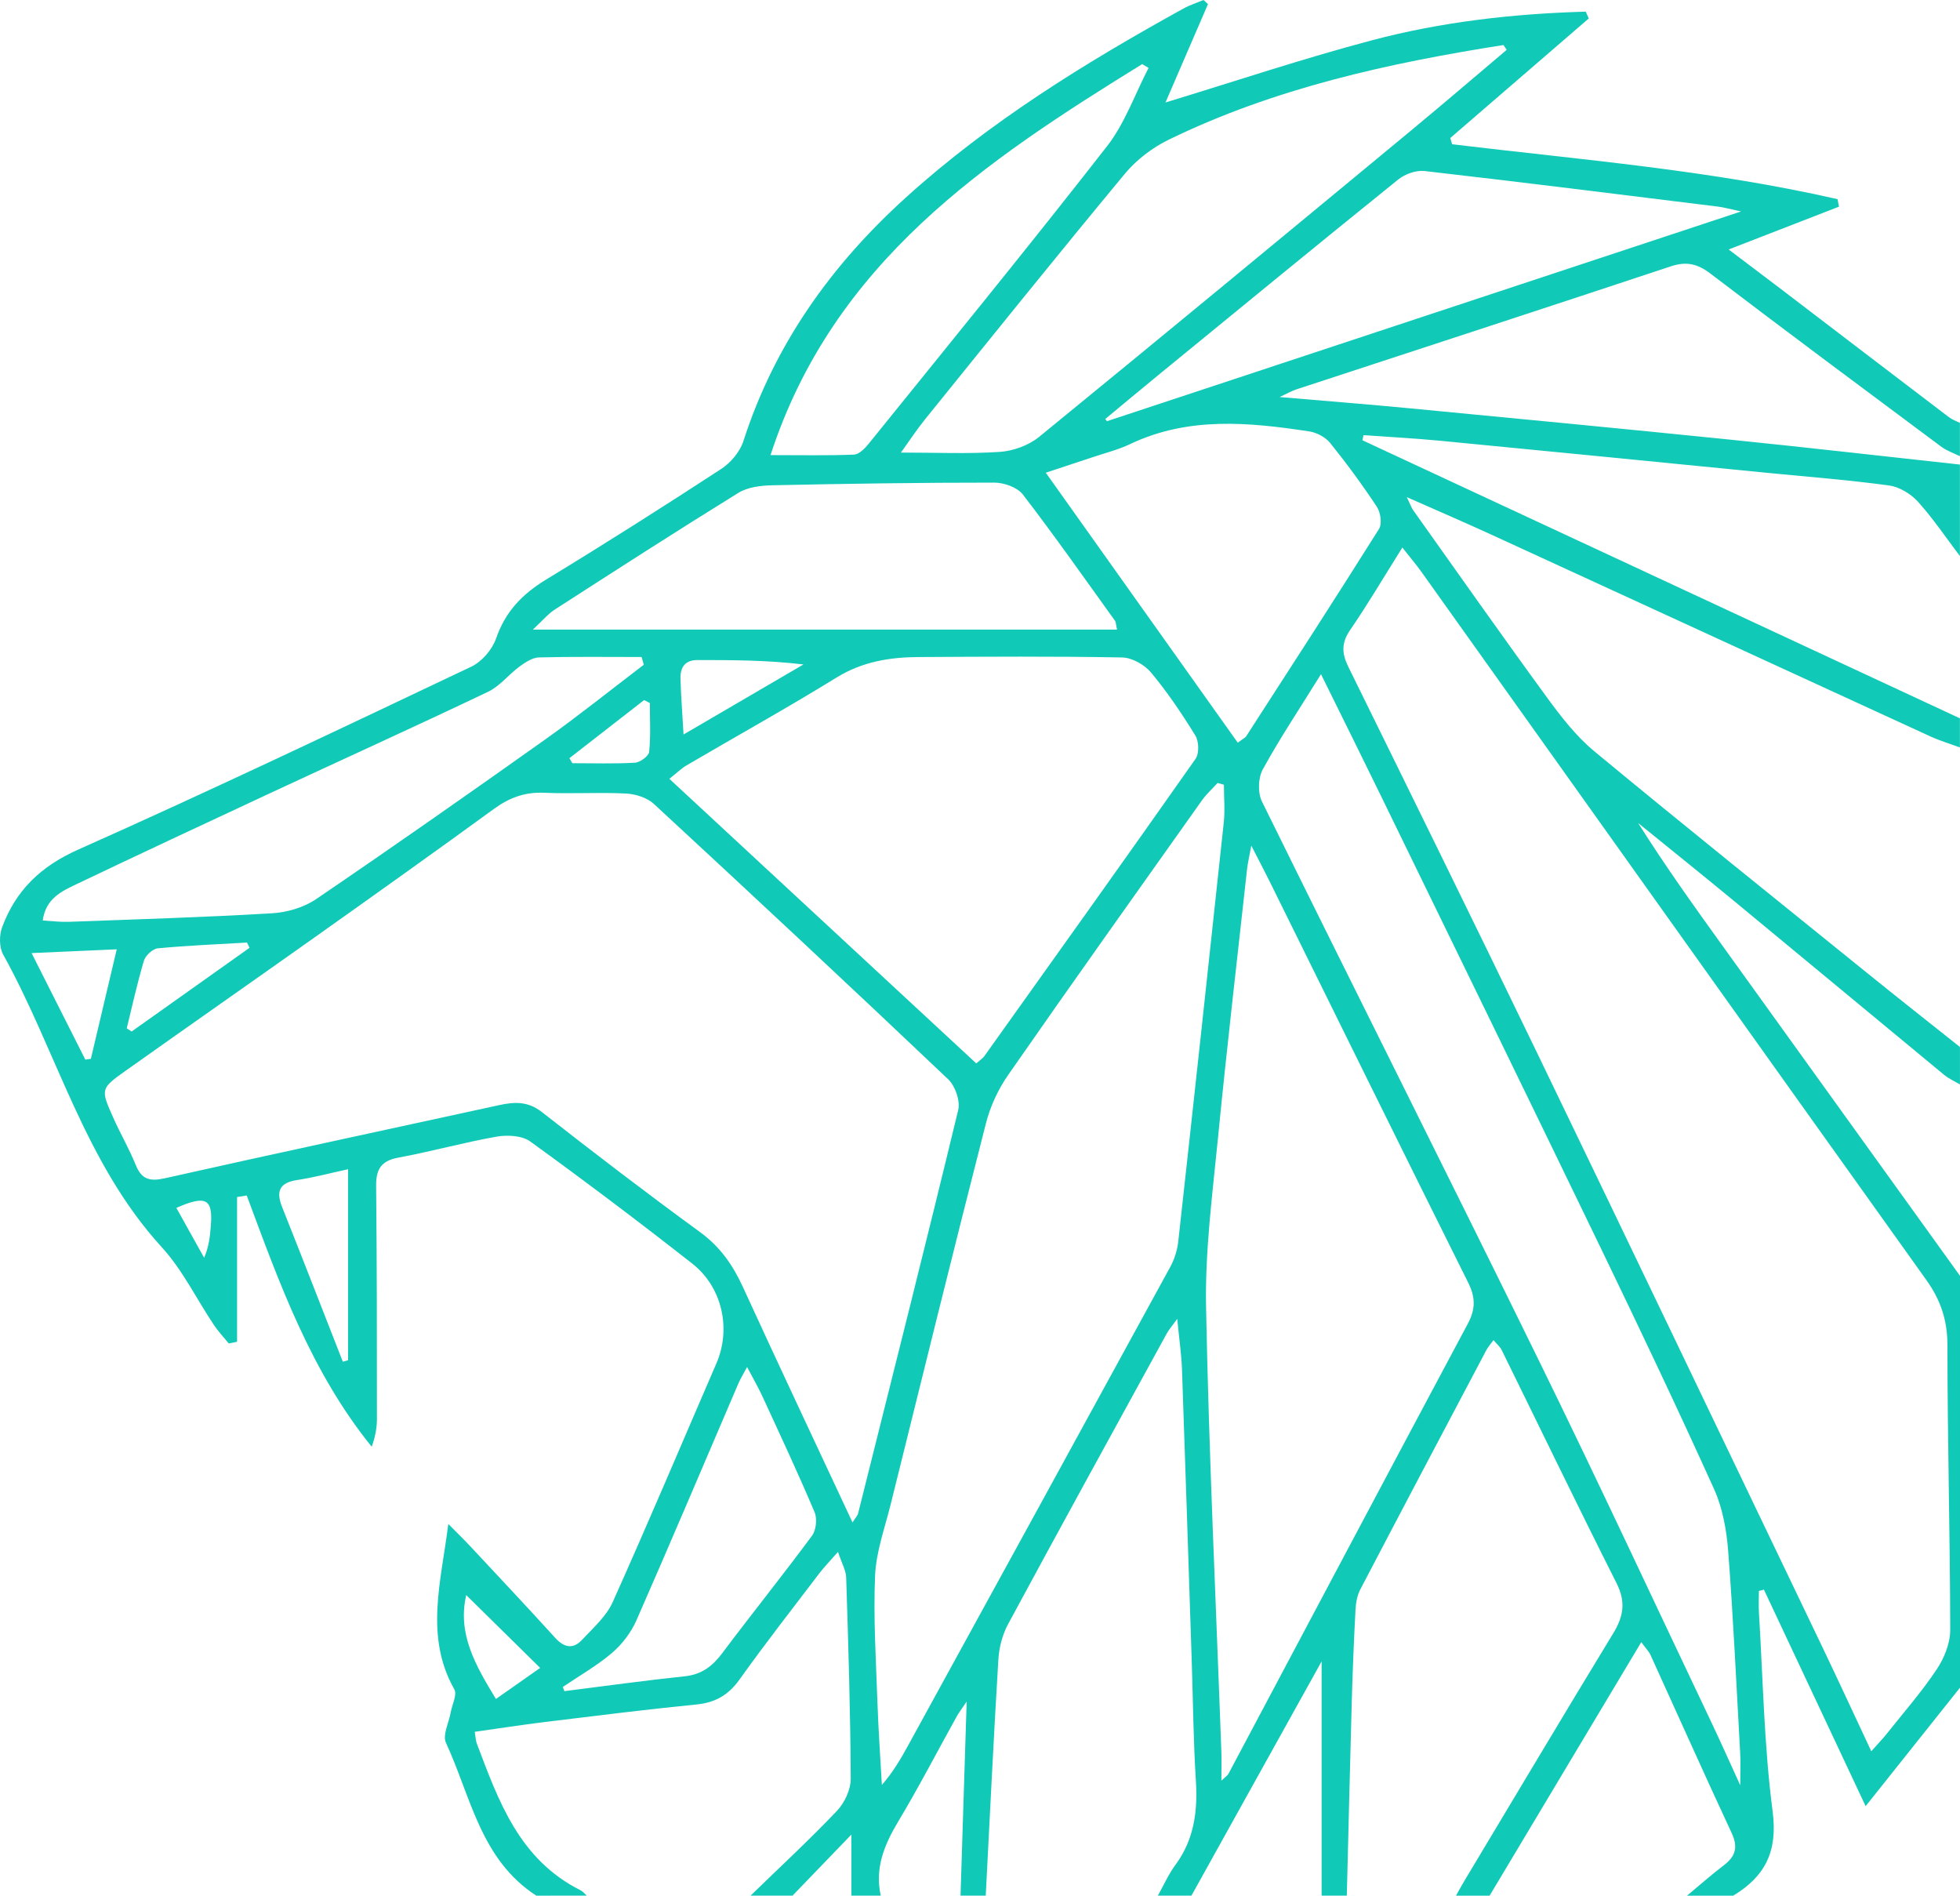<svg viewBox="0 0 91 88" fill="none" xmlns="http://www.w3.org/2000/svg">
<path d="M24.903 88C22.313 86.329 21.863 83.404 20.705 80.903C20.539 80.544 20.841 79.97 20.925 79.495C20.99 79.132 21.233 78.671 21.093 78.421C19.703 75.959 20.485 73.406 20.814 70.745C21.153 71.089 21.502 71.425 21.832 71.778C23.154 73.194 24.482 74.605 25.784 76.038C26.197 76.492 26.614 76.564 27.022 76.125C27.538 75.573 28.151 75.034 28.449 74.368C30.098 70.695 31.664 66.983 33.263 63.287C33.951 61.695 33.545 59.758 32.138 58.656C29.668 56.719 27.16 54.828 24.618 52.988C24.24 52.714 23.559 52.677 23.062 52.764C21.53 53.034 20.024 53.457 18.492 53.739C17.673 53.89 17.455 54.301 17.463 55.064C17.5 58.665 17.5 62.269 17.5 65.871C17.5 66.296 17.418 66.72 17.258 67.159C14.443 63.683 12.973 59.577 11.456 55.496C11.306 55.52 11.158 55.543 11.007 55.568C11.007 57.808 11.007 60.048 11.007 62.288C10.879 62.313 10.75 62.34 10.621 62.365C10.391 62.082 10.136 61.813 9.933 61.51C9.126 60.303 8.479 58.957 7.51 57.897C3.913 53.961 2.643 48.812 0.146 44.309C-0.041 43.971 -0.039 43.411 0.101 43.036C0.735 41.339 1.879 40.219 3.628 39.441C9.76 36.71 15.819 33.825 21.883 30.947C22.376 30.713 22.857 30.15 23.035 29.634C23.462 28.394 24.247 27.579 25.351 26.907C28.09 25.241 30.798 23.522 33.483 21.77C33.928 21.48 34.356 20.973 34.514 20.48C35.955 16.002 38.589 12.309 42.052 9.175C45.935 5.658 50.373 2.92 54.951 0.394C55.241 0.234 55.565 0.131 55.875 0C55.945 0.064 56.015 0.126 56.086 0.189C55.417 1.736 54.748 3.283 54.111 4.758C57.288 3.791 60.461 2.729 63.687 1.873C66.933 1.012 70.269 0.635 73.623 0.541C73.669 0.645 73.718 0.751 73.765 0.856C71.62 2.706 69.478 4.558 67.333 6.408C67.362 6.504 67.391 6.601 67.421 6.697C73.406 7.416 79.431 7.9 85.315 9.246C85.336 9.362 85.36 9.478 85.381 9.594C83.73 10.235 82.078 10.874 80.259 11.581C81.137 12.246 81.876 12.8 82.611 13.36C85.235 15.363 87.857 17.367 90.485 19.366C90.635 19.48 90.825 19.546 90.996 19.632C90.996 20.148 90.996 20.662 90.996 21.177C90.711 21.036 90.396 20.932 90.144 20.747C86.563 18.08 82.977 15.418 79.427 12.711C78.817 12.246 78.304 12.12 77.569 12.365C71.78 14.289 65.982 16.174 60.188 18.076C59.977 18.145 59.782 18.259 59.41 18.431C61.564 18.617 63.504 18.767 65.438 18.953C70.378 19.426 75.319 19.899 80.255 20.401C83.837 20.766 87.415 21.175 90.996 21.566C90.996 22.981 90.996 24.398 90.996 25.814C90.355 24.966 89.758 24.078 89.048 23.29C88.719 22.927 88.189 22.602 87.709 22.537C85.847 22.282 83.969 22.137 82.096 21.954C77.029 21.455 71.96 20.951 66.892 20.463C65.699 20.347 64.5 20.287 63.305 20.2C63.289 20.279 63.272 20.358 63.256 20.438C72.504 24.74 81.749 29.043 90.996 33.346C90.996 33.796 90.996 34.248 90.996 34.697C90.542 34.529 90.074 34.39 89.635 34.19C82.856 31.078 76.081 27.958 69.302 24.847C68.058 24.275 66.801 23.734 65.317 23.078C65.5 23.458 65.537 23.58 65.608 23.68C67.666 26.573 69.708 29.48 71.802 32.347C72.463 33.253 73.17 34.172 74.028 34.881C78.241 38.367 82.509 41.787 86.761 45.226C88.165 46.362 89.585 47.48 90.998 48.604C90.998 49.183 90.998 49.763 90.998 50.342C90.752 50.195 90.481 50.075 90.263 49.896C87.019 47.219 83.786 44.529 80.542 41.852C79.056 40.626 77.551 39.419 76.056 38.205C77.35 40.261 78.746 42.198 80.14 44.135C83.761 49.166 87.379 54.195 91 59.225C91 65.598 91 71.971 91 78.344C89.581 80.127 88.161 81.907 86.619 83.844C84.993 80.382 83.445 77.089 81.897 73.794C81.819 73.814 81.741 73.835 81.663 73.854C81.663 74.19 81.645 74.528 81.665 74.864C81.854 77.944 81.903 81.042 82.301 84.095C82.542 85.939 81.959 87.102 80.47 88C79.754 88 79.041 88 78.325 88C78.897 87.525 79.454 87.032 80.045 86.581C80.591 86.163 80.698 85.733 80.396 85.086C79.117 82.342 77.885 79.576 76.629 76.822C76.555 76.66 76.416 76.525 76.202 76.23C73.814 80.223 71.486 84.112 69.16 88C68.639 88 68.121 88 67.6 88C67.727 87.776 67.848 87.548 67.98 87.328C70.285 83.487 72.576 79.638 74.906 75.812C75.381 75.03 75.489 74.358 75.056 73.497C73.243 69.903 71.496 66.276 69.718 62.665C69.641 62.512 69.495 62.393 69.341 62.211C69.195 62.412 69.086 62.528 69.014 62.665C67.056 66.367 65.099 70.069 63.159 73.779C63.017 74.053 62.952 74.391 62.935 74.702C62.859 76.146 62.8 77.591 62.759 79.035C62.675 82.023 62.607 85.01 62.531 87.998C62.141 87.998 61.751 87.998 61.361 87.998C61.361 84.375 61.361 80.752 61.361 77.124C59.345 80.752 57.331 84.375 55.317 87.998C54.797 87.998 54.278 87.998 53.758 87.998C54.027 87.521 54.249 87.011 54.572 86.573C55.448 85.387 55.612 84.07 55.522 82.649C55.409 80.855 55.393 79.055 55.335 77.257C55.185 72.699 55.04 68.14 54.879 63.582C54.853 62.862 54.746 62.145 54.658 61.224C54.409 61.568 54.266 61.726 54.167 61.91C51.706 66.4 49.238 70.884 46.807 75.389C46.542 75.88 46.386 76.475 46.353 77.033C46.13 80.687 45.957 84.342 45.766 87.998C45.376 87.998 44.986 87.998 44.596 87.998C44.69 85.067 44.781 82.137 44.881 78.989C44.651 79.333 44.52 79.497 44.421 79.677C43.516 81.305 42.66 82.96 41.703 84.557C41.054 85.64 40.609 86.722 40.892 87.998C40.438 87.998 39.981 87.998 39.527 87.998C39.527 87.15 39.527 86.304 39.527 85.165C38.484 86.248 37.642 87.123 36.797 87.998C36.148 87.998 35.497 87.998 34.848 87.998C36.189 86.695 37.566 85.422 38.854 84.068C39.211 83.694 39.5 83.077 39.498 82.573C39.484 79.458 39.387 76.343 39.287 73.23C39.277 72.9 39.083 72.574 38.907 72.041C38.503 72.502 38.26 72.749 38.051 73.022C36.803 74.663 35.532 76.289 34.333 77.968C33.82 78.684 33.22 79.035 32.34 79.124C29.985 79.358 27.638 79.653 25.289 79.939C24.214 80.071 23.144 80.239 22.041 80.393C22.089 80.677 22.089 80.806 22.132 80.92C23.144 83.607 24.111 86.324 26.95 87.747C27.061 87.803 27.147 87.913 27.242 87.998C26.462 88 25.682 88 24.903 88ZM39.582 70.675C39.741 70.422 39.818 70.349 39.839 70.264C41.403 64.02 42.978 57.781 44.489 51.526C44.59 51.103 44.35 50.413 44.023 50.102C39.5 45.809 34.939 41.553 30.36 37.32C30.044 37.028 29.506 36.858 29.061 36.837C27.798 36.773 26.529 36.857 25.263 36.801C24.364 36.762 23.641 37.034 22.928 37.554C20.182 39.554 17.412 41.524 14.642 43.49C11.711 45.568 8.765 47.625 5.837 49.703C4.663 50.535 4.665 50.556 5.262 51.893C5.589 52.629 5.999 53.33 6.299 54.073C6.572 54.745 6.94 54.857 7.654 54.697C12.815 53.538 17.989 52.435 23.156 51.306C23.877 51.147 24.505 51.111 25.16 51.624C27.579 53.519 30.022 55.386 32.504 57.198C33.436 57.877 34.027 58.731 34.493 59.747C36.142 63.345 37.831 66.927 39.582 70.675ZM86.882 81.297C87.198 80.94 87.413 80.719 87.604 80.478C88.388 79.493 89.222 78.539 89.918 77.496C90.269 76.971 90.548 76.28 90.546 75.664C90.54 71.257 90.417 66.852 90.417 62.447C90.417 61.286 90.101 60.347 89.436 59.417C81.61 48.469 73.808 37.505 65.996 26.548C65.746 26.198 65.465 25.872 65.109 25.418C64.235 26.809 63.502 28.056 62.683 29.248C62.279 29.837 62.293 30.323 62.593 30.938C65.537 36.924 68.483 42.909 71.385 48.917C75.799 58.057 80.177 67.215 84.566 76.367C85.326 77.954 86.064 79.551 86.882 81.297ZM56.824 36.428C56.727 36.401 56.629 36.374 56.53 36.347C56.284 36.617 56.008 36.868 55.797 37.164C52.791 41.401 49.776 45.632 46.811 49.896C46.343 50.568 45.974 51.362 45.774 52.153C44.267 58.045 42.812 63.949 41.348 69.853C41.077 70.944 40.677 72.035 40.629 73.14C40.545 75.094 40.671 77.06 40.738 79.02C40.781 80.3 40.874 81.581 40.944 82.861C41.467 82.259 41.822 81.648 42.161 81.03C46.222 73.626 50.285 66.224 54.333 58.814C54.528 58.457 54.66 58.036 54.705 57.632C55.423 51.147 56.126 44.658 56.819 38.17C56.879 37.596 56.824 37.009 56.824 36.428ZM56.707 82.662C56.941 82.442 57.002 82.407 57.029 82.355C60.735 75.382 64.434 68.404 68.154 61.439C68.509 60.774 68.507 60.226 68.169 59.548C65.077 53.347 62.018 47.13 58.948 40.918C58.704 40.425 58.447 39.939 58.096 39.255C57.998 39.788 57.93 40.068 57.899 40.352C57.442 44.506 56.957 48.658 56.55 52.816C56.292 55.436 55.945 58.071 55.996 60.691C56.128 67.57 56.458 74.443 56.706 81.32C56.719 81.699 56.707 82.077 56.707 82.662ZM45.327 49.365C45.546 49.174 45.633 49.121 45.688 49.046C48.969 44.448 52.258 39.854 55.506 35.23C55.682 34.981 55.666 34.419 55.499 34.147C54.875 33.131 54.204 32.135 53.442 31.22C53.139 30.856 52.559 30.53 52.098 30.52C48.948 30.462 45.795 30.484 42.642 30.501C41.301 30.509 40.03 30.717 38.839 31.453C36.55 32.863 34.197 34.17 31.875 35.53C31.637 35.669 31.438 35.87 31.077 36.154C35.875 40.603 40.582 44.966 45.327 49.365ZM61.332 31.297C60.328 32.915 59.416 34.28 58.63 35.715C58.413 36.111 58.39 36.801 58.589 37.204C62.847 45.852 67.183 54.461 71.427 63.115C74.167 68.7 76.789 74.343 79.46 79.96C79.881 80.847 80.281 81.745 80.797 82.875C80.797 82.183 80.817 81.77 80.793 81.359C80.62 78.244 80.476 75.127 80.238 72.018C80.164 71.044 79.984 70.021 79.587 69.138C77.902 65.409 76.144 61.711 74.364 58.024C70.956 50.97 67.518 43.931 64.087 36.888C63.217 35.101 62.33 33.322 61.332 31.297ZM69.953 2.315C69.905 2.24 69.854 2.165 69.805 2.09C64.446 2.933 59.17 4.094 54.257 6.487C53.498 6.856 52.763 7.42 52.227 8.065C49.094 11.84 46.021 15.664 42.937 19.48C42.547 19.963 42.208 20.484 41.83 21.009C43.452 21.009 44.943 21.077 46.421 20.977C47.047 20.934 47.76 20.675 48.242 20.283C54.003 15.581 59.733 10.84 65.463 6.101C66.972 4.853 68.458 3.578 69.953 2.315ZM51.862 29.227C51.81 28.991 51.814 28.883 51.765 28.813C50.352 26.851 48.963 24.87 47.489 22.954C47.234 22.624 46.62 22.405 46.169 22.404C42.732 22.402 39.293 22.454 35.856 22.527C35.325 22.539 34.715 22.612 34.282 22.879C31.42 24.648 28.591 26.471 25.762 28.294C25.441 28.5 25.187 28.813 24.739 29.227C33.933 29.227 42.847 29.227 51.862 29.227ZM57.468 34.477C57.719 34.288 57.819 34.246 57.865 34.17C59.93 30.972 62.001 27.778 64.025 24.555C64.175 24.316 64.099 23.79 63.927 23.528C63.252 22.506 62.525 21.515 61.755 20.561C61.539 20.293 61.131 20.078 60.782 20.026C57.973 19.599 55.171 19.331 52.475 20.613C51.923 20.876 51.315 21.027 50.73 21.224C50.04 21.455 49.346 21.683 48.554 21.944C51.574 26.189 54.5 30.306 57.468 34.477ZM29.892 30.858C29.857 30.739 29.823 30.619 29.788 30.499C28.201 30.499 26.612 30.478 25.027 30.518C24.723 30.526 24.394 30.741 24.131 30.934C23.622 31.306 23.21 31.851 22.657 32.115C19.262 33.734 15.835 35.286 12.425 36.874C9.455 38.257 6.49 39.643 3.534 41.053C2.856 41.377 2.125 41.71 1.984 42.731C2.423 42.756 2.799 42.806 3.174 42.793C6.32 42.677 9.469 42.583 12.612 42.397C13.316 42.357 14.1 42.131 14.675 41.74C18.264 39.301 21.816 36.81 25.355 34.298C26.899 33.197 28.381 32.007 29.892 30.858ZM80.838 9.816C80.31 9.704 80.043 9.627 79.772 9.592C75.229 9.03 70.688 8.46 66.142 7.939C65.75 7.895 65.233 8.078 64.917 8.333C61.19 11.338 57.487 14.378 53.781 17.41C52.954 18.085 52.137 18.771 51.315 19.451C51.342 19.486 51.367 19.518 51.395 19.553C61.12 16.336 70.843 13.12 80.838 9.816ZM35.774 21.127C37.207 21.127 38.429 21.154 39.648 21.104C39.882 21.094 40.149 20.824 40.322 20.611C44.031 16.017 47.766 11.444 51.397 6.79C52.229 5.722 52.693 4.372 53.327 3.152C53.227 3.094 53.13 3.034 53.03 2.976C45.758 7.47 38.694 12.161 35.774 21.127ZM26.131 78.311C26.154 78.377 26.18 78.441 26.203 78.506C28.063 78.273 29.921 78.012 31.787 77.817C32.575 77.734 33.074 77.353 33.528 76.749C34.902 74.918 36.339 73.132 37.7 71.291C37.893 71.031 37.948 70.502 37.821 70.2C37.057 68.393 36.222 66.612 35.401 64.828C35.209 64.409 34.974 64.007 34.686 63.459C34.485 63.833 34.37 64.019 34.284 64.218C32.709 67.887 31.155 71.564 29.549 75.218C29.301 75.781 28.886 76.328 28.416 76.73C27.716 77.328 26.897 77.79 26.131 78.311ZM15.917 63.213C15.998 63.19 16.08 63.167 16.16 63.144C16.16 60.235 16.16 57.329 16.16 54.278C15.312 54.461 14.567 54.662 13.809 54.776C12.969 54.901 12.807 55.299 13.101 56.041C14.053 58.428 14.979 60.822 15.917 63.213ZM3.961 49.189C4.047 49.178 4.133 49.164 4.219 49.152C4.609 47.503 4.998 45.854 5.42 44.069C4.035 44.131 2.844 44.184 1.466 44.243C2.366 46.03 3.164 47.609 3.961 49.189ZM31.736 34.097C33.682 32.961 35.493 31.903 37.304 30.845C35.612 30.642 33.998 30.642 32.382 30.64C31.785 30.64 31.578 31.001 31.594 31.513C31.617 32.312 31.68 33.108 31.736 34.097ZM5.884 47.737C5.96 47.785 6.036 47.835 6.112 47.884C7.937 46.588 9.762 45.294 11.586 43.998C11.547 43.917 11.507 43.836 11.467 43.755C10.087 43.836 8.703 43.892 7.326 44.023C7.089 44.046 6.753 44.357 6.681 44.599C6.373 45.632 6.143 46.688 5.884 47.737ZM21.647 74.047C21.229 75.837 22.07 77.301 23.025 78.869C23.784 78.338 24.477 77.85 25.08 77.427C23.885 76.249 22.772 75.154 21.647 74.047ZM30.171 32.635C30.083 32.589 29.993 32.544 29.905 32.498C28.749 33.398 27.593 34.298 26.437 35.196C26.482 35.273 26.529 35.352 26.573 35.429C27.542 35.429 28.513 35.462 29.48 35.406C29.72 35.393 30.118 35.099 30.139 34.904C30.217 34.155 30.171 33.392 30.171 32.635ZM8.188 56.072C8.623 56.852 9.05 57.621 9.479 58.389C9.711 57.837 9.752 57.366 9.789 56.893C9.888 55.658 9.568 55.462 8.188 56.072Z" fill="#10C9B7"/>
</svg>
